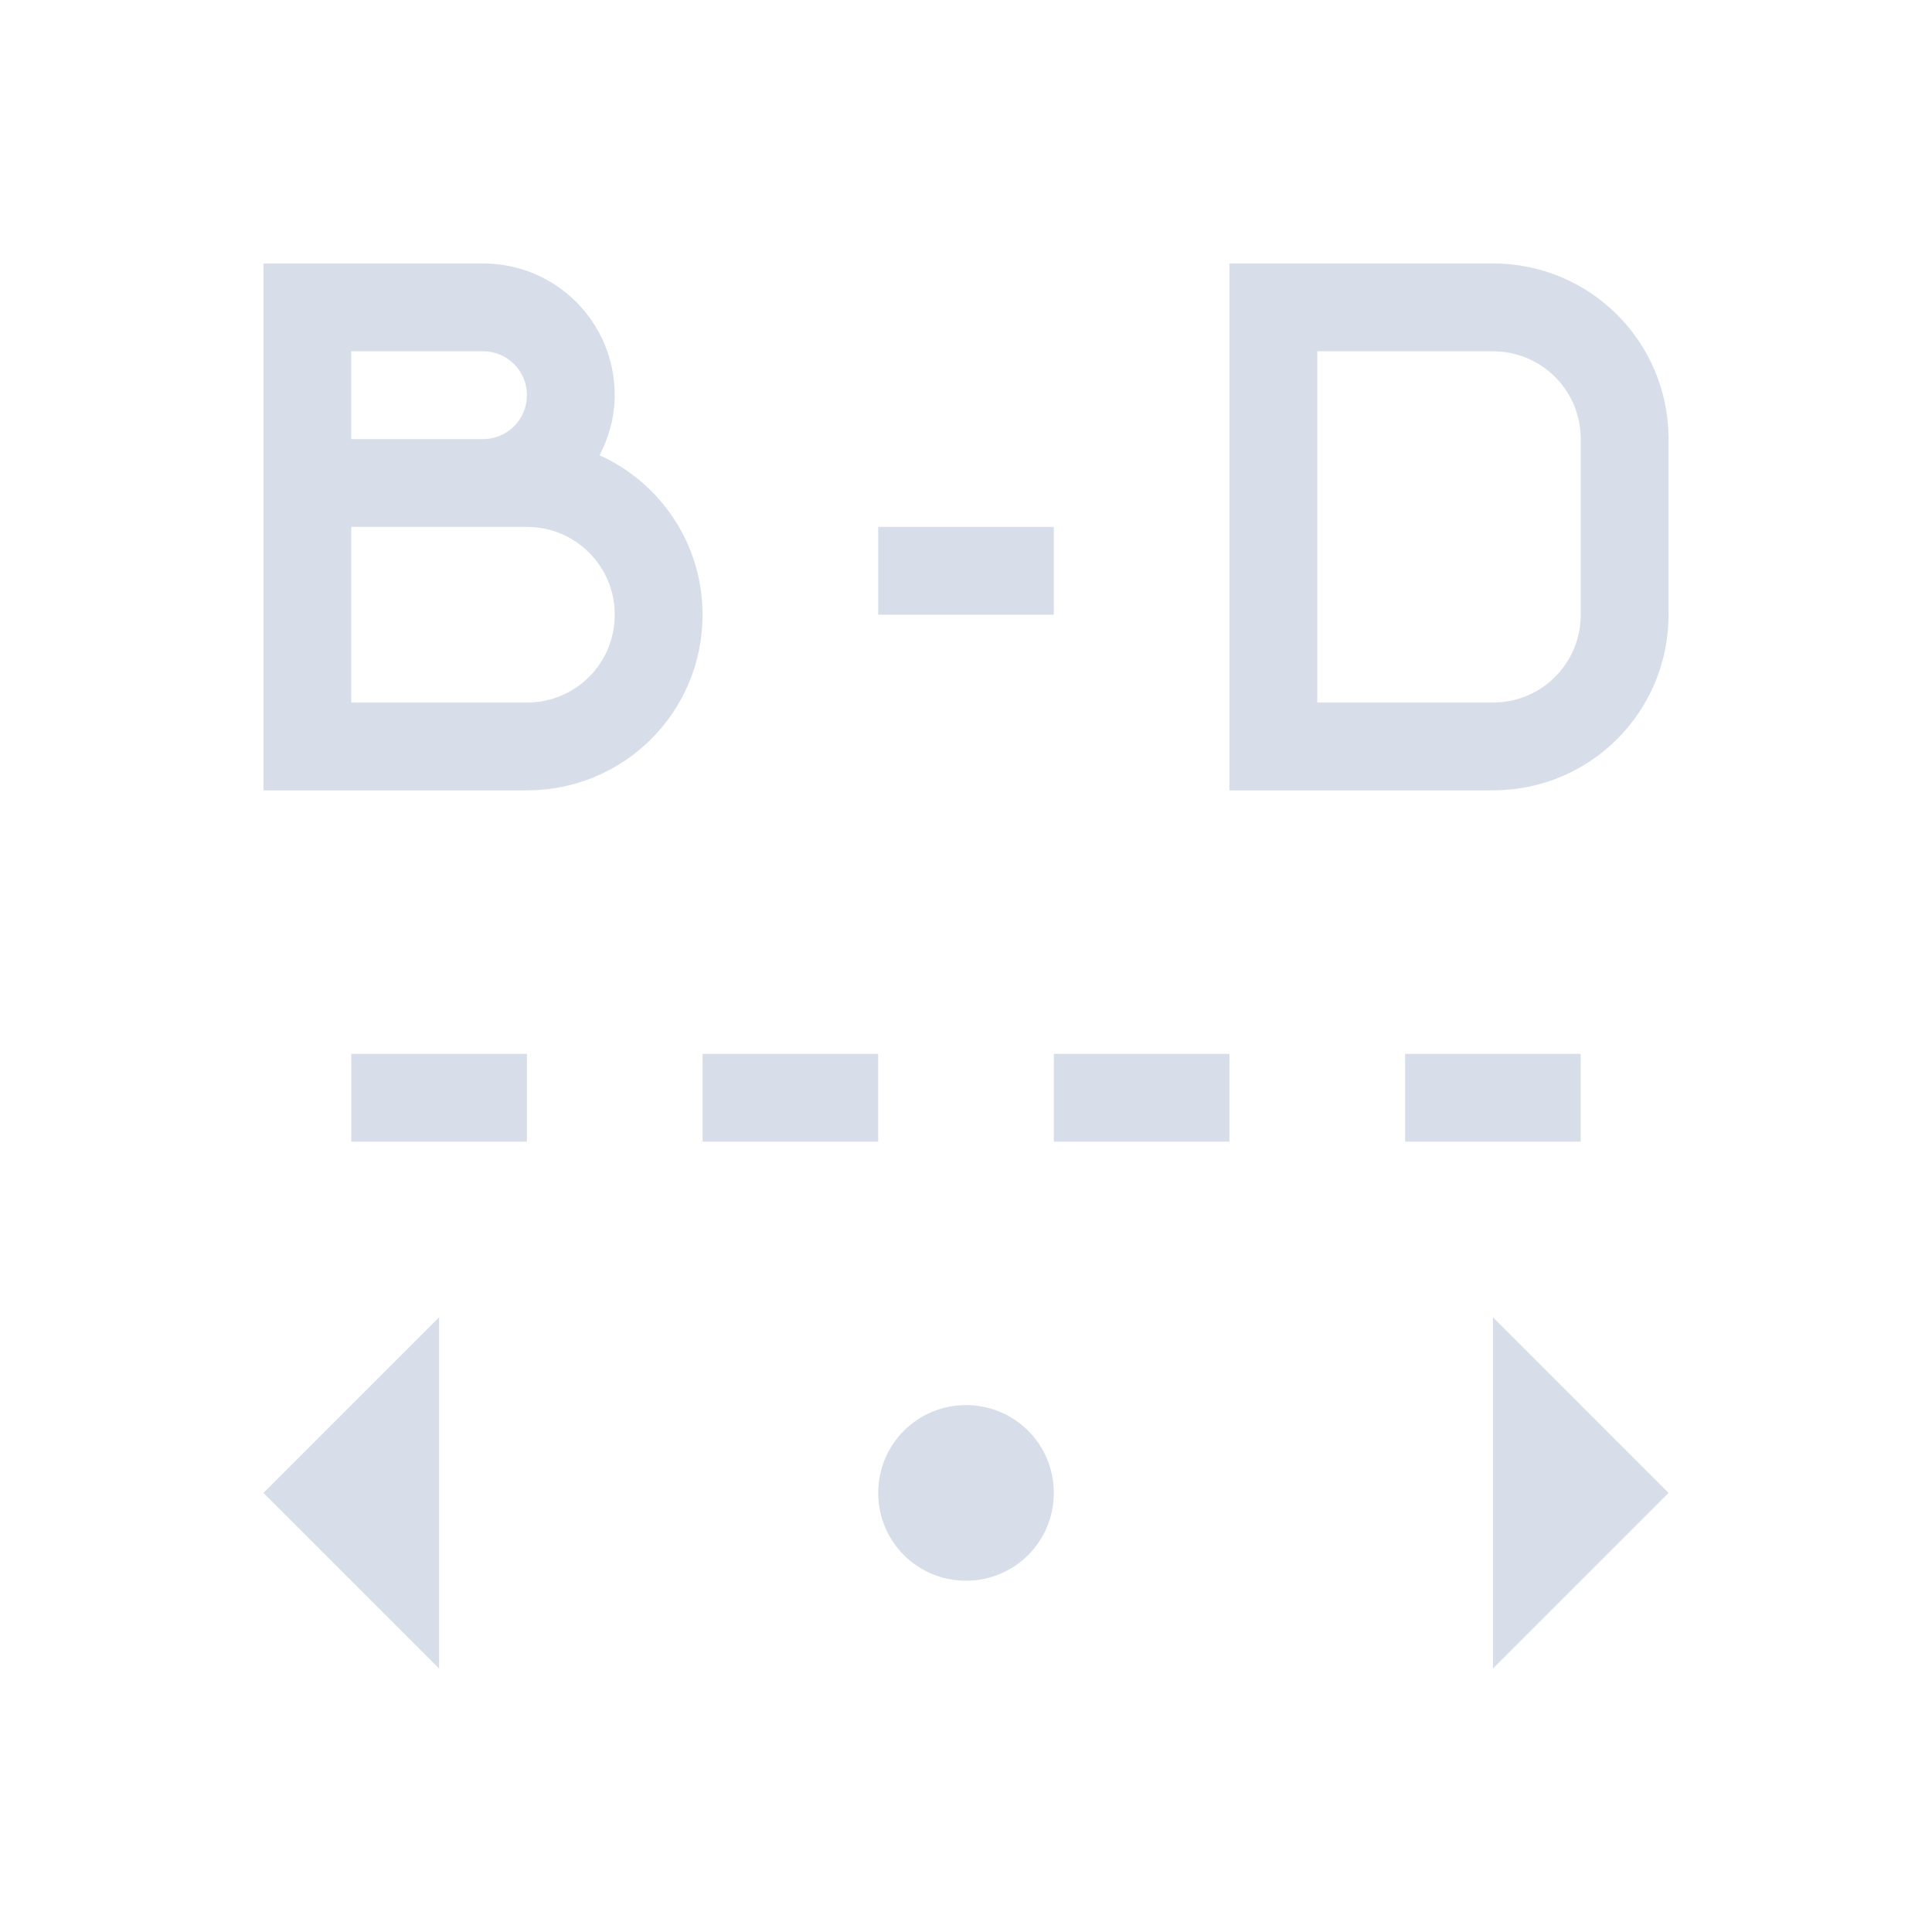 <svg viewBox="0 0 22 22" xmlns="http://www.w3.org/2000/svg">
 <defs>
  <style id="current-color-scheme" type="text/css">
   .ColorScheme-Text { color:#d8dee9; } .ColorScheme-Highlight { color:#88c0d0; } .ColorScheme-NeutralText { color:#d08770; } .ColorScheme-PositiveText { color:#a3be8c; } .ColorScheme-NegativeText { color:#bf616a; }
  </style>
 </defs>
 <path class="ColorScheme-Text" d="m3 3v6h3c1.108 0 2-0.892 2-2 0-0.811-0.481-1.502-1.172-1.816 0.106-0.206 0.172-0.435 0.172-0.684 0-0.831-0.669-1.5-1.5-1.5h-2.5zm11 0v6h3c1.108 0 2-0.892 2-2v-2c0-1.108-0.892-2-2-2h-3zm-10 1h1.5c0.277 0 0.5 0.223 0.5 0.5s-0.223 0.5-0.5 0.5h-1.5v-1zm11 0h2c0.554 0 1 0.446 1 1v2c0 0.554-0.446 1-1 1h-2v-4zm-11 2h2c0.554 0 1 0.446 1 1s-0.446 1-1 1h-2v-2zm6 0v1h2v-1h-2zm-6 6v1h2v-1h-2zm4 0v1h2v-1h-2zm4 0v1h2v-1h-2zm4 0v1h2v-1h-2zm-11 3-2 2 2 2v-4zm12 0v4l2-2-2-2zm-6 1c-0.554 0-1 0.446-1 1s0.446 1 1 1 1-0.446 1-1-0.446-1-1-1z" fill="currentColor"/>
</svg>
